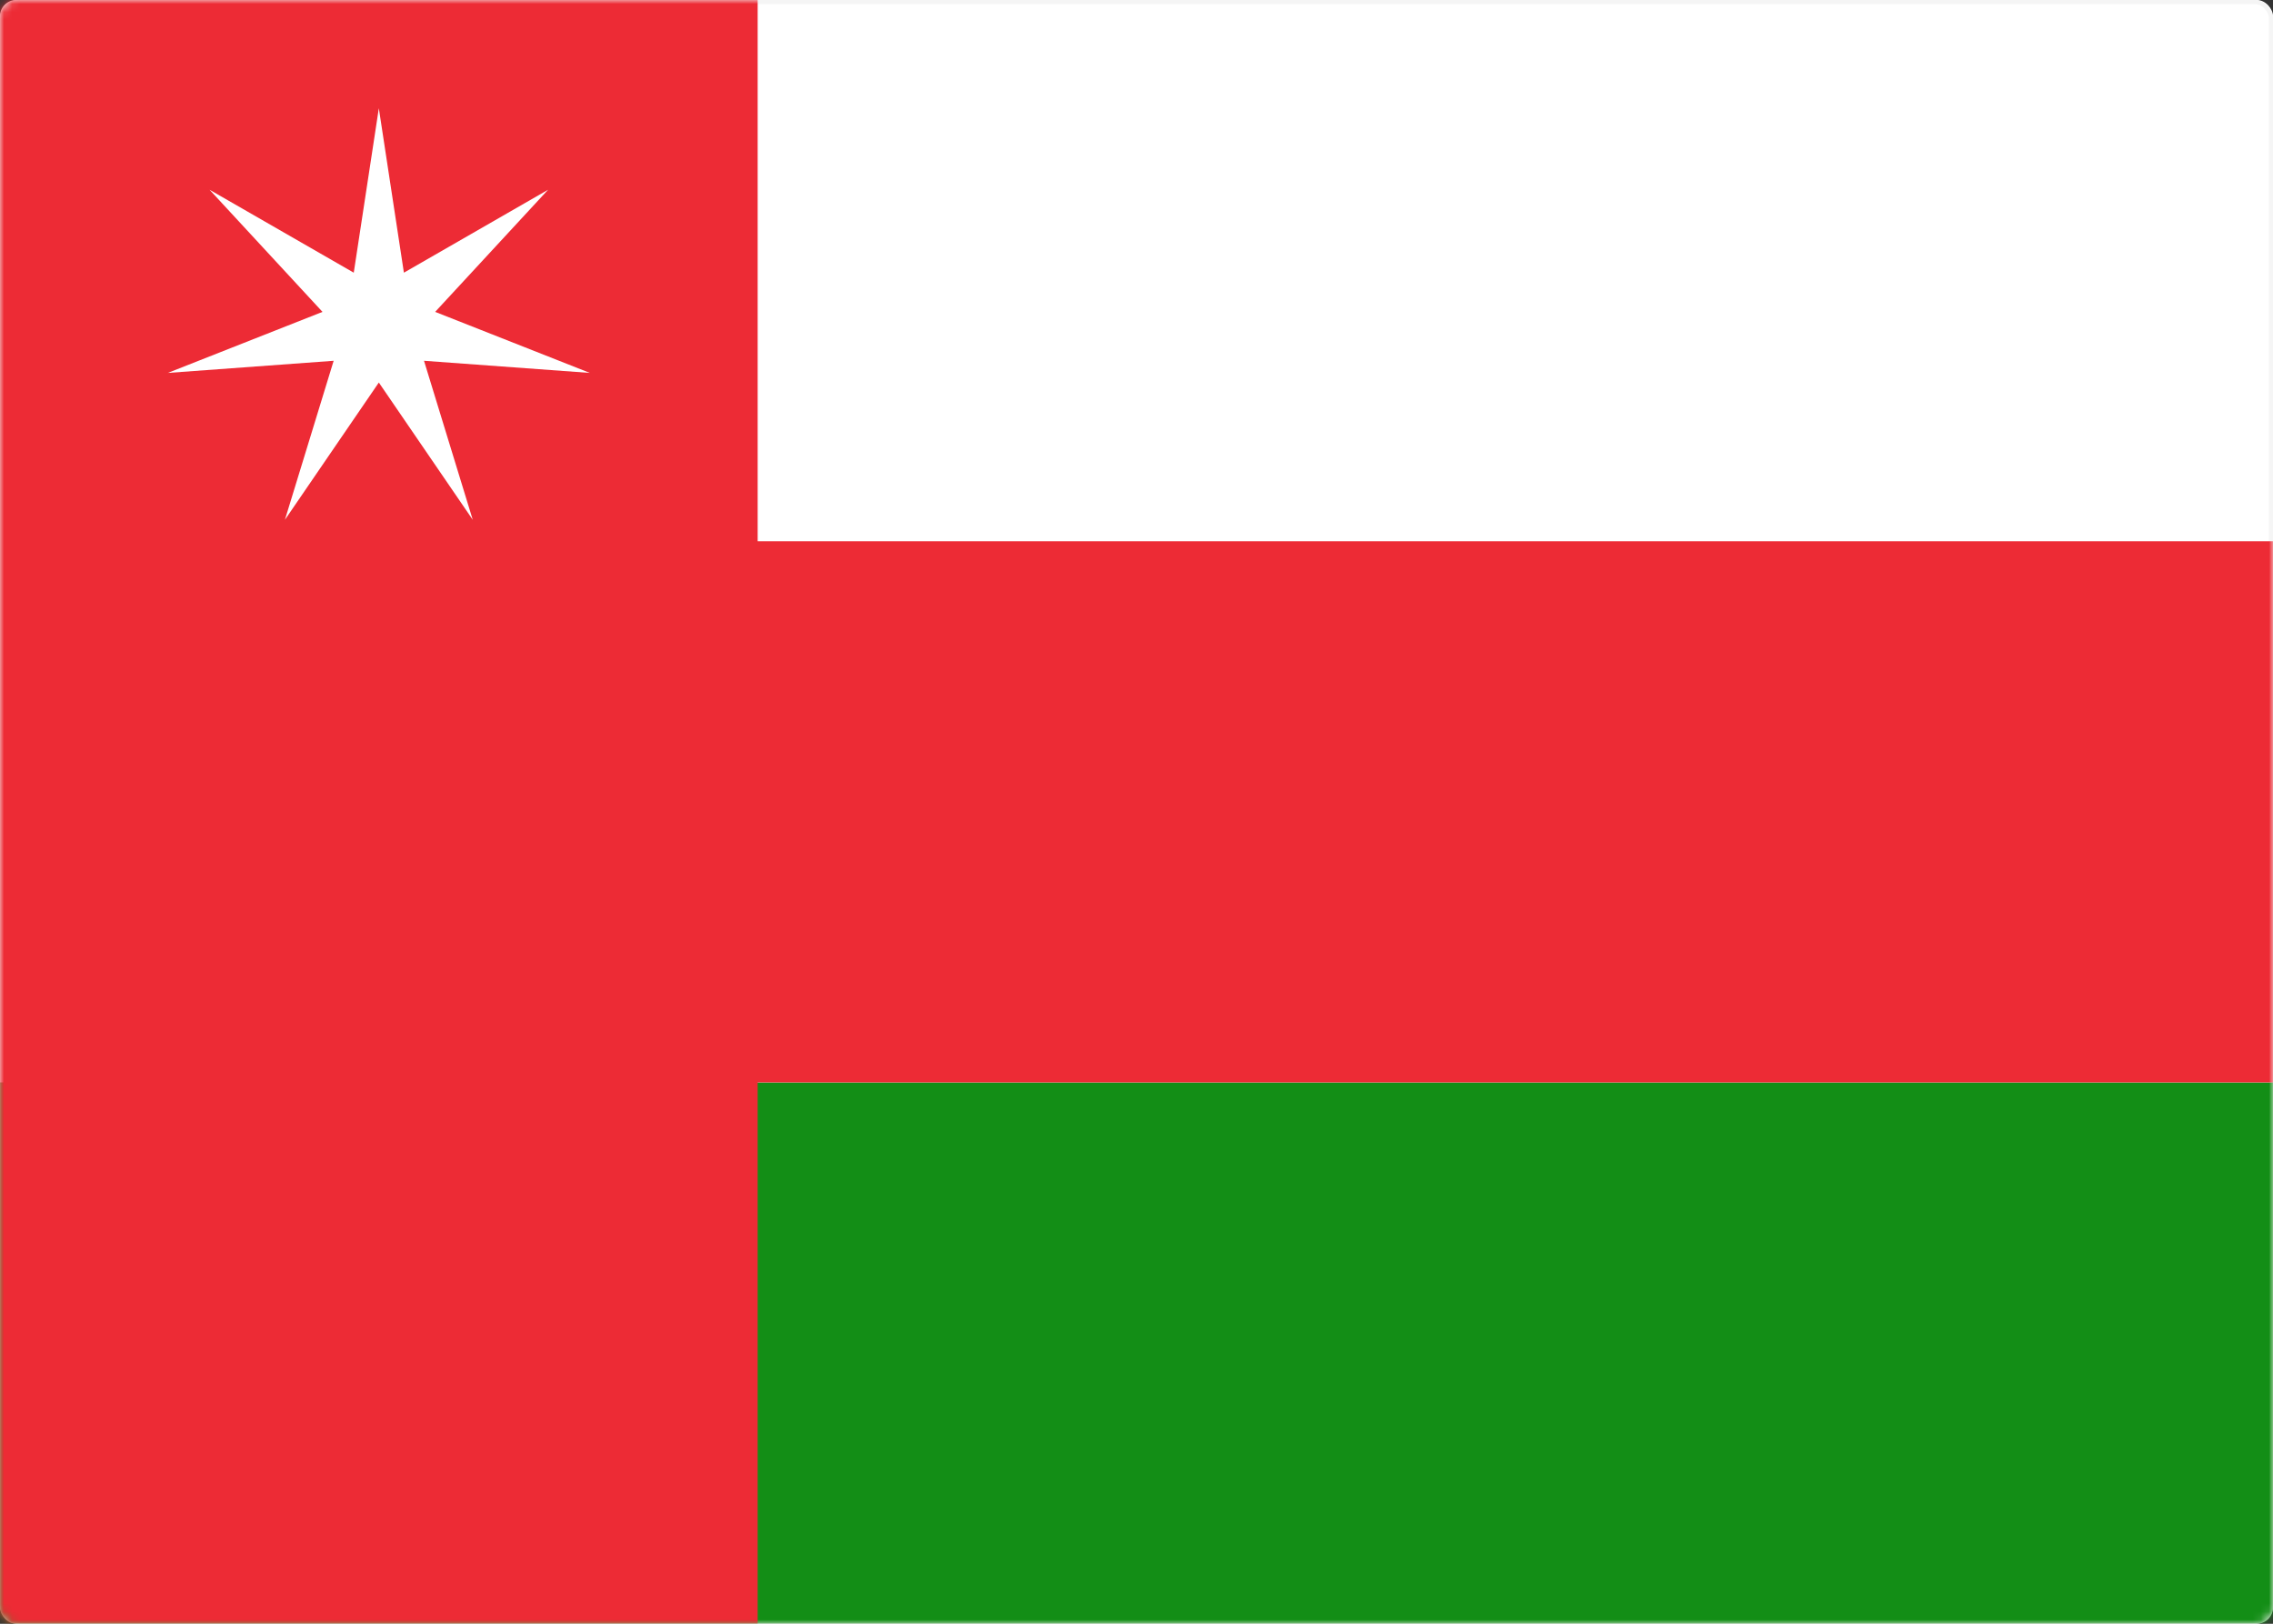 <svg width="280" height="200" viewBox="0 0 280 200" xmlns="http://www.w3.org/2000/svg" xmlns:xlink="http://www.w3.org/1999/xlink"><rect x="0" y="0" width="280" height="200" fill="#333333" stroke="none"/><title>OM</title><defs><rect id="a" width="280" height="200" rx="2"/></defs><g fill="none" fill-rule="evenodd"><mask id="b" fill="#fff"><use xlink:href="#a"/></mask><use fill="#FFF" xlink:href="#a"/><rect stroke="#F5F5F5" stroke-width=".5" x=".25" y=".25" width="279.5" height="199.5" rx="2"/><path fill="#138E16" mask="url(#b)" d="M0 133.333h280V200H0z"/><path fill="#ED2B35" mask="url(#b)" d="M0 200h93.333v-66.667H280V66.667H93.333V0H0z"/><path fill="#FFF" mask="url(#b)" d="M46.667 47.118l-11.57 16.908 6.005-19.588-20.433 1.496 19.059-7.518-13.91-15.042 17.76 10.213 3.089-20.254 3.088 20.254 17.76-10.213-13.91 15.042 19.06 7.518-20.434-1.496 6.006 19.588z"/></g></svg>